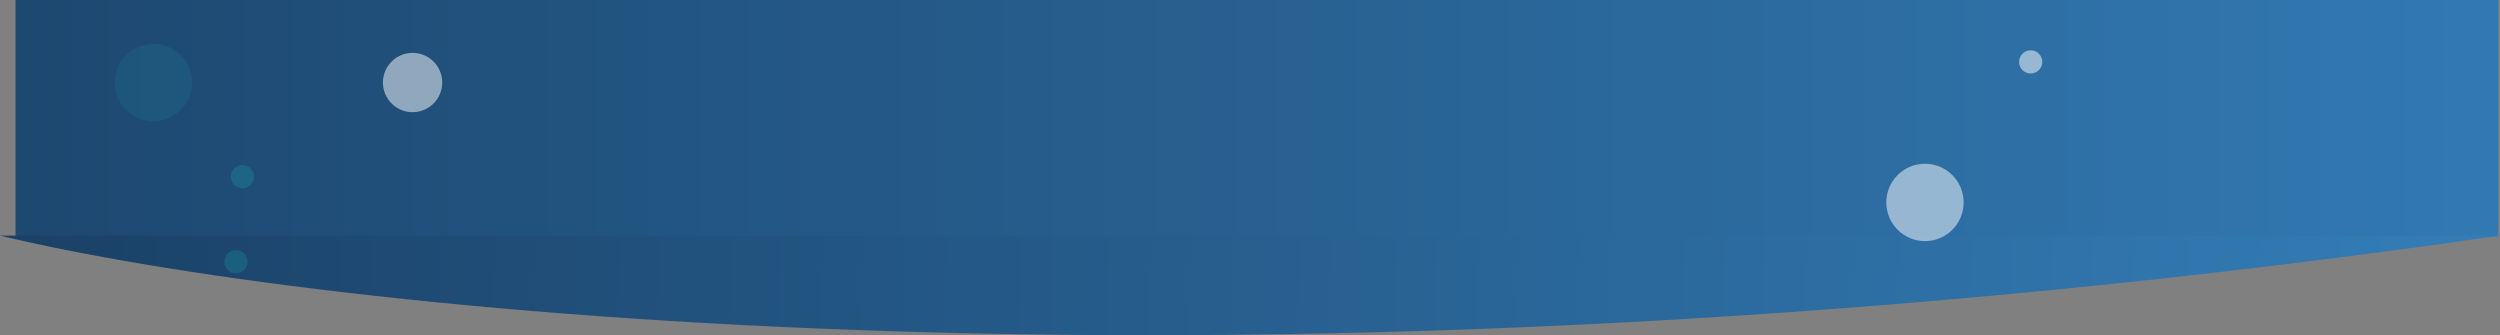 <svg width="1939" height="260" viewBox="0 0 1939 260" fill="none" xmlns="http://www.w3.org/2000/svg">
<rect x="0" y="0" width="1939" height="260" fill="#808080" stroke="none"/>
<rect x="12.035" width="1925.63" height="183.41" fill="url(#paint0_linear_129_7068)"/>
<path d="M0 182.739C242.741 241.042 970.377 322.666 1939 182.739H0Z" fill="url(#paint1_linear_129_7068)"/>
<circle cx="119" cy="64" r="30" fill="#19C6BF" fill-opacity="0.1"/>
<circle opacity="0.5" cx="1493" cy="157" r="30" fill="white"/>
<circle cx="183" cy="203" r="9" fill="#19C6BF" fill-opacity="0.2"/>
<circle cx="188" cy="137" r="9" fill="#19C6BF" fill-opacity="0.2"/>
<circle opacity="0.5" cx="1575" cy="48" r="9" fill="white"/>
<circle opacity="0.5" cx="320" cy="64" r="23" fill="white"/>
<defs>
<linearGradient id="paint0_linear_129_7068" x1="12.035" y1="92.041" x2="1937.66" y2="92.041" gradientUnits="userSpaceOnUse">
<stop stop-color="#1D4870"/>
<stop offset="1" stop-color="#3279B2"/>
</linearGradient>
<linearGradient id="paint1_linear_129_7068" x1="-295" y1="55" x2="2340.88" y2="140.36" gradientUnits="userSpaceOnUse">
<stop stop-color="#16375A"/>
<stop offset="1" stop-color="#398AC8"/>
</linearGradient>
</defs>
</svg>
